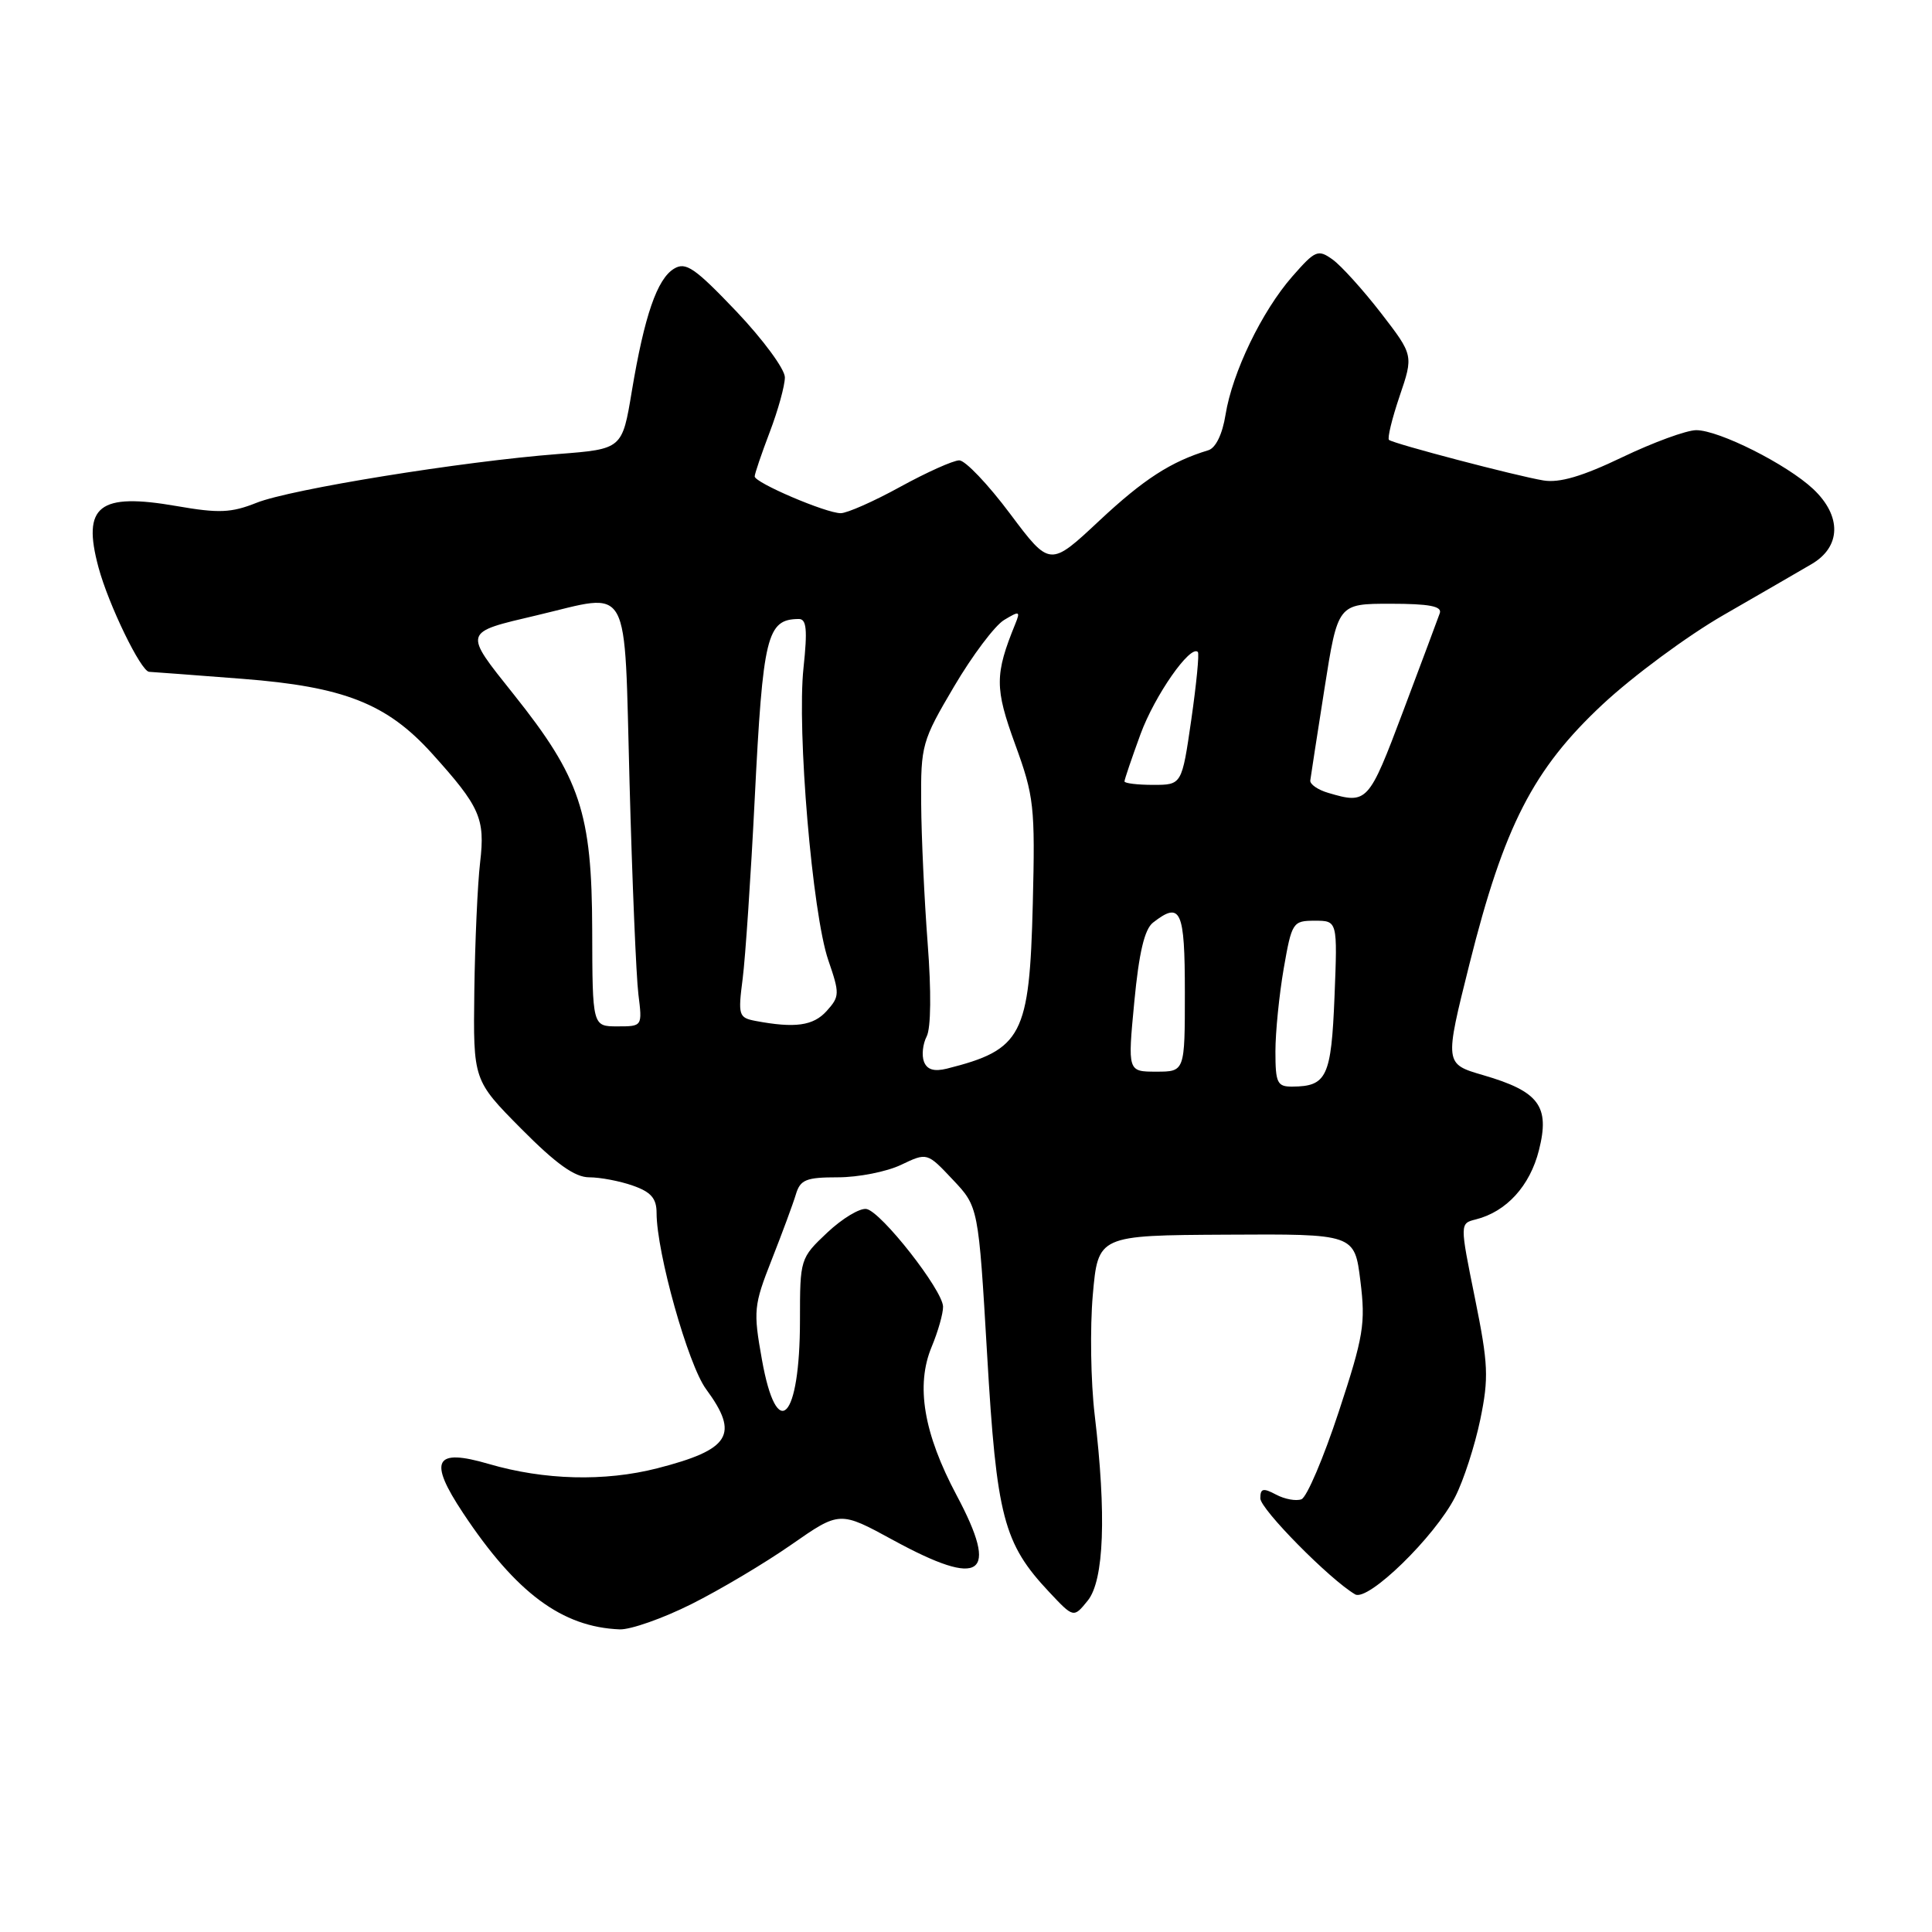 <?xml version="1.0" encoding="UTF-8" standalone="no"?>
<!DOCTYPE svg PUBLIC "-//W3C//DTD SVG 1.1//EN" "http://www.w3.org/Graphics/SVG/1.1/DTD/svg11.dtd" >
<svg xmlns="http://www.w3.org/2000/svg" xmlns:xlink="http://www.w3.org/1999/xlink" version="1.1" viewBox="0 0 256 256">
 <g >
 <path fill="currentColor"
d=" M 91.62 212.55 C 95.40 210.66 101.37 207.11 104.88 204.66 C 111.27 200.21 111.27 200.21 118.38 204.09 C 130.11 210.48 132.45 208.82 126.76 198.14 C 122.38 189.92 121.32 183.57 123.45 178.46 C 124.30 176.42 124.98 174.02 124.96 173.13 C 124.90 170.93 116.79 160.58 114.82 160.20 C 113.95 160.04 111.62 161.44 109.62 163.32 C 106.03 166.71 106.00 166.81 106.00 174.93 C 106.00 188.14 102.95 191.30 100.96 180.16 C 99.80 173.68 99.87 172.98 102.26 166.91 C 103.65 163.38 105.09 159.49 105.46 158.25 C 106.04 156.31 106.82 156.00 111.03 156.00 C 113.73 156.00 117.49 155.26 119.39 154.35 C 122.85 152.70 122.85 152.70 126.25 156.31 C 129.65 159.91 129.65 159.91 130.80 179.50 C 132.05 201.00 132.97 204.51 139.02 210.95 C 142.26 214.40 142.26 214.40 144.13 212.09 C 146.30 209.41 146.62 200.68 145.05 187.47 C 144.53 183.09 144.42 175.94 144.80 171.60 C 145.50 163.69 145.50 163.69 162.50 163.60 C 179.49 163.50 179.49 163.50 180.26 169.74 C 180.96 175.38 180.69 177.05 177.39 187.07 C 175.38 193.17 173.16 198.39 172.45 198.66 C 171.74 198.93 170.22 198.65 169.08 198.04 C 167.37 197.13 167.00 197.22 167.00 198.54 C 167.00 199.97 176.21 209.30 179.56 211.26 C 181.26 212.26 190.12 203.64 192.81 198.36 C 193.93 196.18 195.42 191.57 196.14 188.12 C 197.29 182.55 197.21 180.77 195.43 171.98 C 193.43 162.11 193.43 162.11 195.55 161.58 C 199.61 160.56 202.73 157.14 203.92 152.40 C 205.39 146.57 203.94 144.62 196.52 142.46 C 191.40 140.97 191.40 140.97 194.71 127.74 C 199.29 109.45 203.16 101.92 212.35 93.34 C 216.38 89.58 223.59 84.25 228.37 81.50 C 233.14 78.75 238.39 75.72 240.02 74.76 C 243.97 72.47 244.06 68.37 240.25 64.79 C 236.76 61.52 227.78 57.00 224.76 57.00 C 223.48 57.00 219.08 58.61 214.97 60.58 C 209.68 63.12 206.63 64.02 204.50 63.66 C 200.94 63.07 184.70 58.81 184.05 58.29 C 183.81 58.10 184.44 55.49 185.45 52.51 C 187.30 47.07 187.30 47.07 182.98 41.47 C 180.60 38.40 177.72 35.21 176.58 34.39 C 174.64 33.00 174.28 33.16 171.24 36.63 C 167.20 41.24 163.29 49.36 162.39 54.95 C 161.98 57.53 161.09 59.36 160.11 59.66 C 155.16 61.16 151.55 63.49 145.67 68.99 C 139.12 75.12 139.12 75.12 133.83 68.06 C 130.93 64.18 127.90 61.00 127.11 61.00 C 126.32 61.00 122.80 62.58 119.30 64.50 C 115.80 66.43 112.24 68.00 111.40 68.00 C 109.45 68.00 100.00 63.96 100.00 63.13 C 100.00 62.78 100.90 60.13 102.00 57.24 C 103.10 54.35 104.00 51.09 104.00 50.00 C 104.00 48.91 101.10 44.98 97.57 41.26 C 92.07 35.49 90.87 34.66 89.32 35.60 C 87.07 36.95 85.39 41.84 83.72 51.83 C 82.45 59.50 82.45 59.50 73.97 60.16 C 61.23 61.14 38.50 64.82 34.00 66.62 C 30.64 67.96 29.00 68.03 23.43 67.06 C 13.09 65.26 10.85 67.01 13.05 75.18 C 14.38 80.12 18.68 88.99 19.77 89.02 C 20.17 89.04 25.74 89.45 32.14 89.95 C 45.57 90.99 51.27 93.23 57.24 99.84 C 63.61 106.90 64.30 108.44 63.62 114.25 C 63.28 117.14 62.94 124.82 62.85 131.32 C 62.70 143.14 62.70 143.14 69.07 149.57 C 73.69 154.23 76.17 156.00 78.07 156.00 C 79.52 156.00 82.12 156.49 83.85 157.10 C 86.26 157.94 87.00 158.79 87.00 160.72 C 87.00 165.98 91.18 180.85 93.56 184.07 C 98.00 190.10 96.78 192.07 87.08 194.56 C 80.11 196.34 72.11 196.13 64.76 193.98 C 57.56 191.87 56.72 193.50 61.37 200.50 C 68.39 211.08 74.48 215.60 82.12 215.90 C 83.55 215.95 87.83 214.45 91.62 212.55 Z  M 169.00 139.33 C 169.00 136.76 169.50 131.81 170.10 128.33 C 171.17 122.20 171.30 122.00 174.22 122.00 C 177.23 122.00 177.23 122.00 176.83 132.06 C 176.40 142.69 175.81 143.95 171.25 143.98 C 169.24 144.00 169.00 143.51 169.00 139.33 Z  M 122.43 140.68 C 122.11 139.84 122.27 138.33 122.79 137.33 C 123.36 136.22 123.41 131.35 122.92 125.00 C 122.48 119.22 122.09 110.89 122.06 106.48 C 122.00 98.75 122.16 98.18 126.41 90.98 C 128.83 86.87 131.82 82.89 133.05 82.15 C 135.09 80.92 135.22 80.97 134.54 82.65 C 131.80 89.37 131.80 91.18 134.51 98.62 C 137.02 105.51 137.17 106.83 136.85 119.78 C 136.41 137.25 135.45 139.09 125.47 141.60 C 123.77 142.02 122.84 141.74 122.43 140.68 Z  M 150.30 132.75 C 150.92 126.25 151.65 123.13 152.78 122.25 C 156.46 119.38 157.00 120.57 157.00 131.50 C 157.00 142.00 157.00 142.00 153.21 142.00 C 149.42 142.00 149.42 142.00 150.30 132.75 Z  M 78.47 123.25 C 78.43 107.68 76.90 103.08 68.07 92.01 C 61.36 83.59 61.29 83.85 71.13 81.53 C 83.78 78.55 82.68 76.57 83.42 103.75 C 83.77 116.81 84.30 129.41 84.59 131.75 C 85.12 136.00 85.12 136.00 81.81 136.00 C 78.50 136.00 78.50 136.00 78.47 123.25 Z  M 100.12 135.28 C 97.87 134.85 97.78 134.54 98.41 129.66 C 98.77 126.82 99.49 116.14 100.00 105.92 C 101.09 84.20 101.61 82.06 105.83 82.02 C 106.87 82.00 107.01 83.40 106.47 88.48 C 105.58 96.76 107.64 121.07 109.75 127.22 C 111.28 131.67 111.27 132.04 109.53 133.97 C 107.76 135.93 105.34 136.26 100.12 135.28 Z  M 176.00 105.06 C 174.62 104.66 173.55 103.91 173.62 103.41 C 173.68 102.91 174.53 97.44 175.50 91.25 C 177.27 80.00 177.27 80.00 184.24 80.00 C 189.38 80.00 191.10 80.33 190.78 81.25 C 190.54 81.94 188.35 87.79 185.92 94.25 C 181.35 106.39 181.17 106.59 176.00 105.06 Z  M 149.00 103.54 C 149.00 103.28 149.96 100.47 151.12 97.29 C 153.00 92.16 157.73 85.39 158.72 86.39 C 158.93 86.59 158.53 90.64 157.85 95.38 C 156.60 104.00 156.60 104.00 152.80 104.00 C 150.71 104.00 149.00 103.79 149.00 103.54 Z "/>
</g>
</svg>